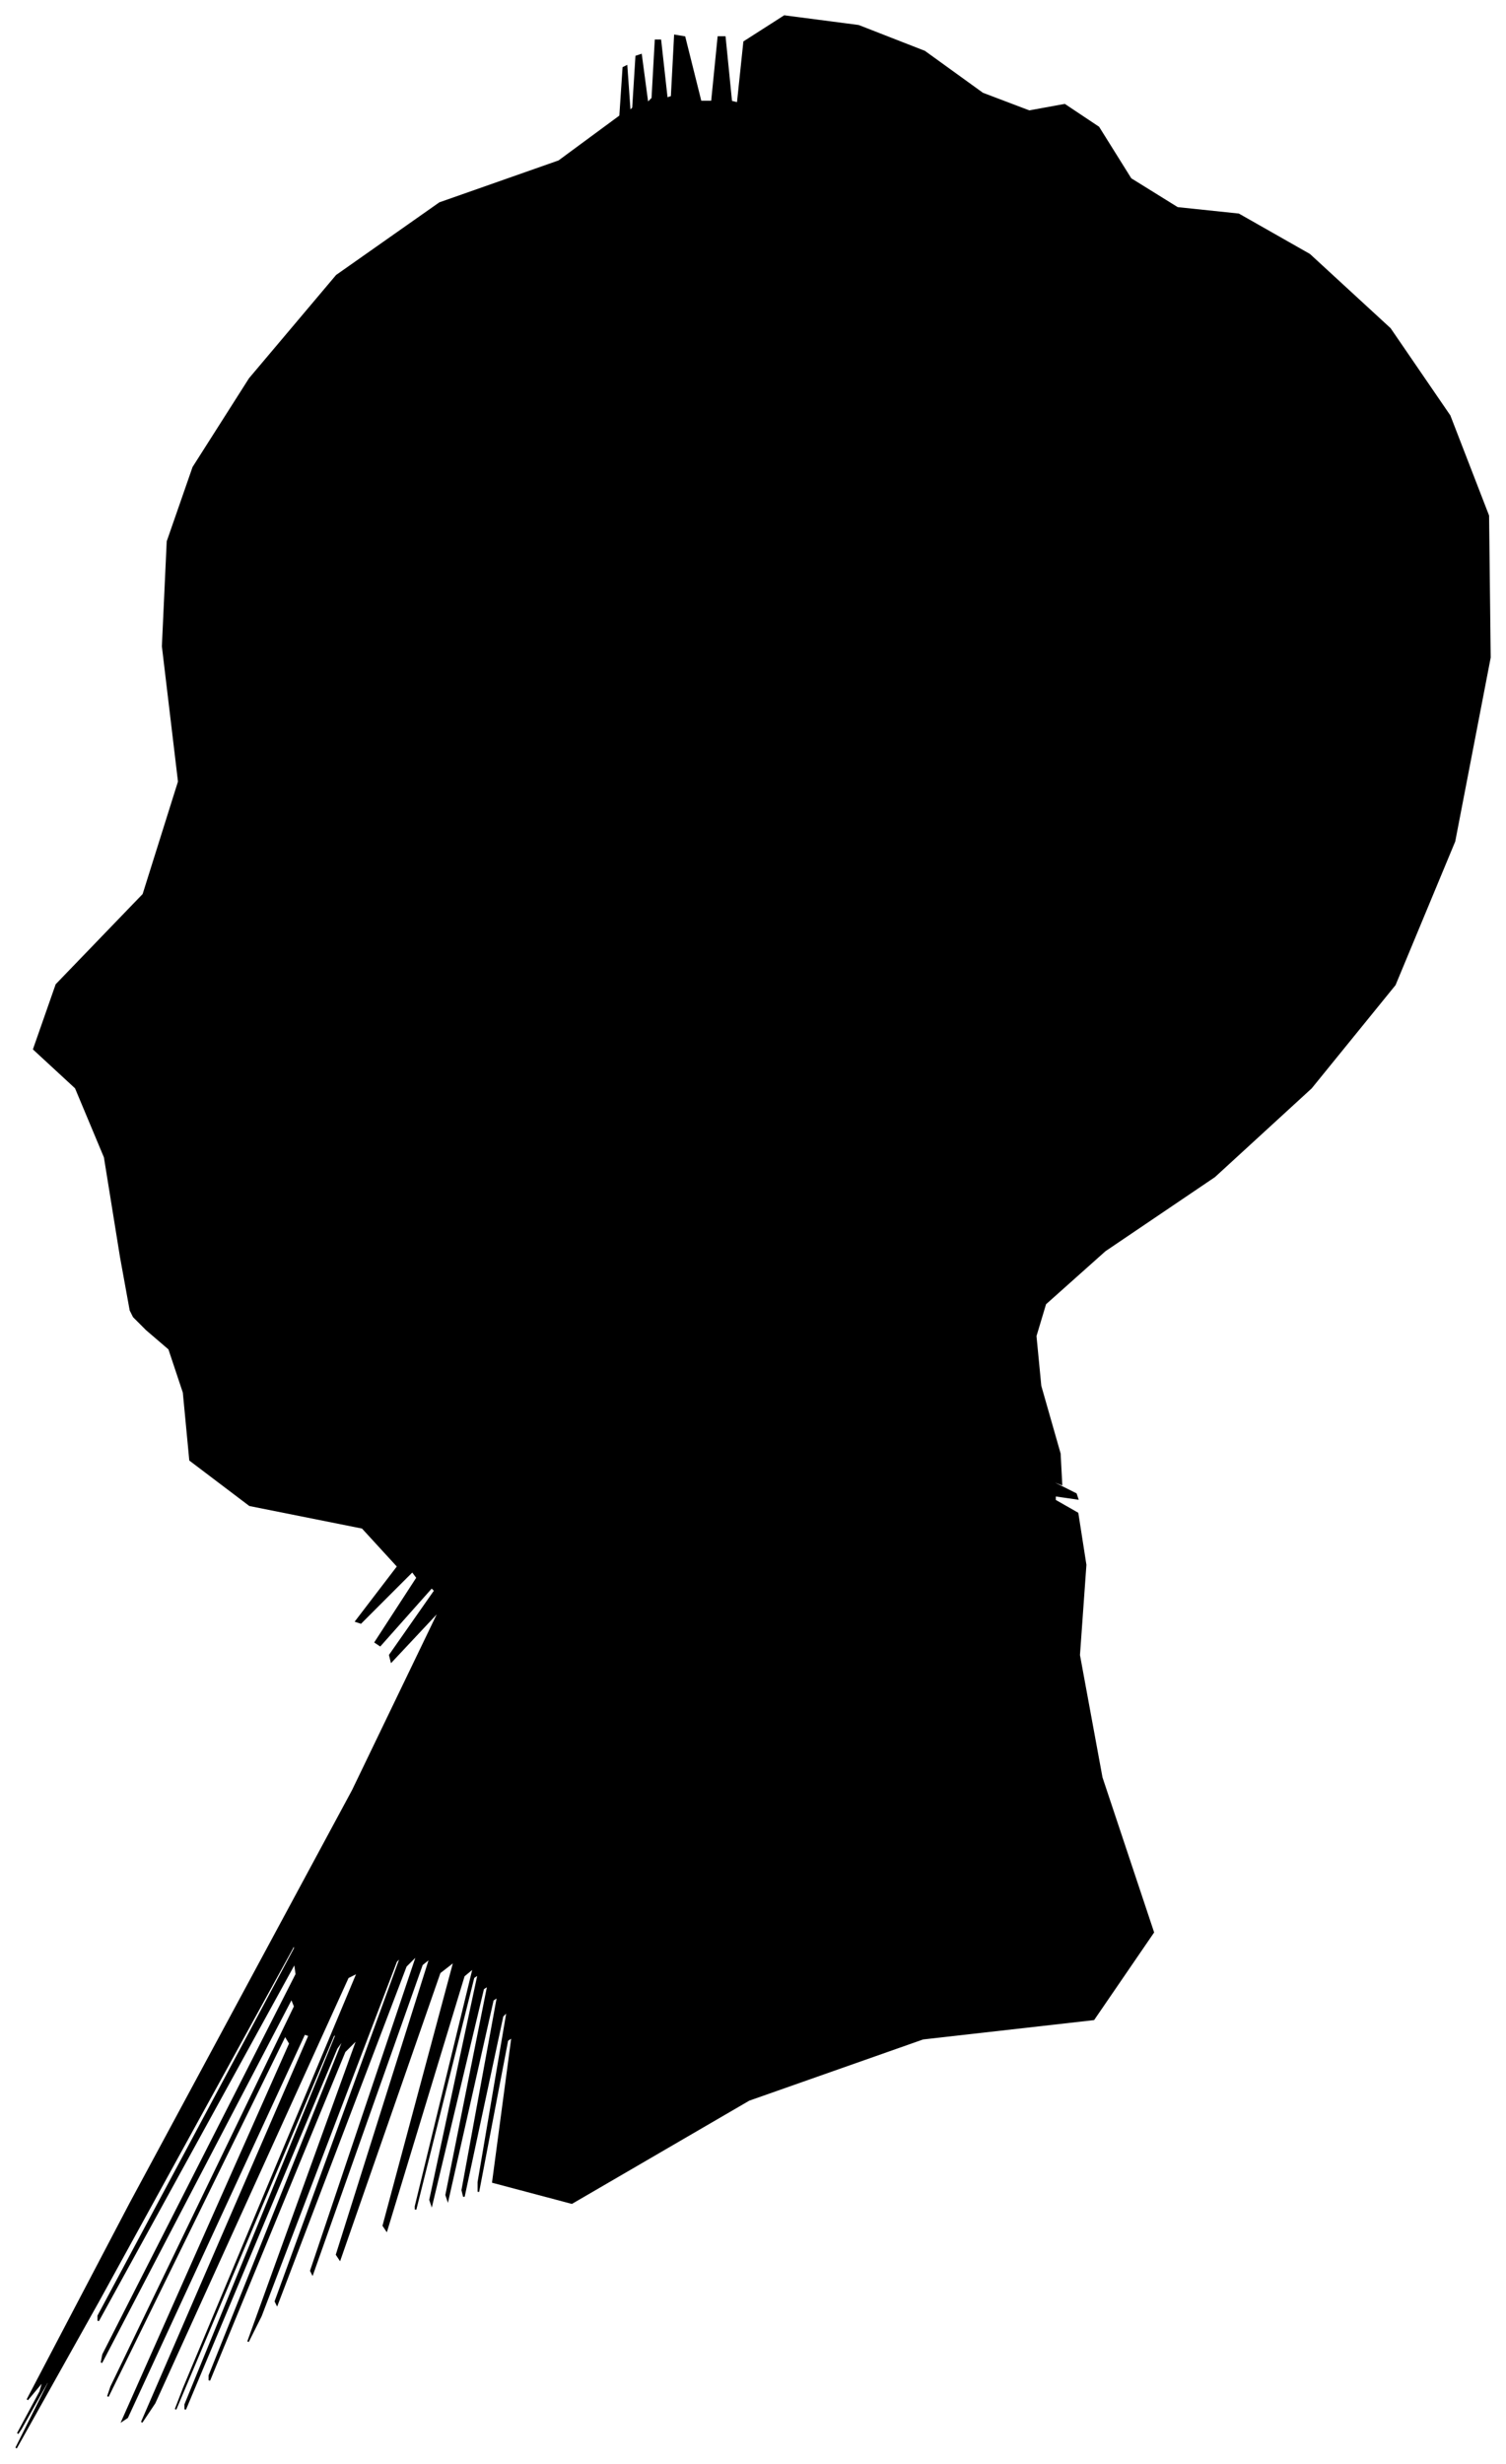 <?xml version="1.0" encoding="UTF-8"?>
<svg xmlns="http://www.w3.org/2000/svg" viewBox="442.00 175.00 935.00 1529.00">
  <path d="M 517.00 955.00 L 507.00 893.00 L 489.00 850.00 L 463.00 826.00 L 477.00 786.00 L 531.00 730.00 L 553.00 660.00 L 543.00 576.00 L 546.00 511.00 L 562.00 465.00 L 597.00 410.00 L 651.00 346.00 L 715.00 301.00 L 789.00 275.00 L 827.00 247.00 L 829.00 217.00 L 831.00 216.00 L 833.00 244.00 L 835.00 242.00 L 837.00 210.00 L 840.00 209.00 L 844.00 239.00 L 847.00 236.00 L 849.00 200.00 L 852.00 200.00 L 856.00 236.00 L 859.00 235.00 L 861.00 197.00 L 867.00 198.00 L 877.00 238.00 L 884.00 238.00 L 888.00 198.00 L 892.00 198.00 L 896.00 238.00 L 900.00 239.00 L 904.00 201.00 L 929.00 185.00 L 975.00 191.00 L 1016.00 207.00 L 1052.00 233.00 L 1081.00 244.00 L 1103.00 240.00 L 1124.00 254.00 L 1144.00 286.00 L 1173.00 304.00 L 1211.00 308.00 L 1255.00 333.00 L 1305.00 379.00 L 1342.00 433.00 L 1366.00 495.00 L 1367.00 583.00 L 1345.00 697.00 L 1308.00 786.00 L 1256.00 850.00 L 1196.00 905.00 L 1128.00 951.00 L 1091.00 984.00 L 1085.00 1004.00 L 1088.00 1035.00 L 1100.00 1077.00 L 1101.00 1096.00 L 1091.00 1092.00 L 1094.00 1094.00 L 1110.00 1102.00 L 1111.00 1105.00 L 1097.00 1103.00 L 1097.00 1106.00 L 1111.00 1114.00 L 1116.00 1146.00 L 1112.00 1202.00 L 1126.00 1278.00 L 1158.00 1374.00 L 1121.00 1428.00 L 1015.00 1440.00 L 907.00 1478.00 L 797.00 1542.00 L 748.00 1529.00 L 760.00 1439.00 L 757.00 1441.00 L 739.00 1535.00 L 739.00 1529.00 L 757.00 1423.00 L 754.00 1426.00 L 730.00 1538.00 L 729.00 1534.00 L 751.00 1414.00 L 748.00 1416.00 L 720.00 1540.00 L 719.00 1537.00 L 745.00 1407.00 L 742.00 1409.00 L 710.00 1543.00 L 709.00 1540.00 L 739.00 1400.00 L 736.00 1402.00 L 700.00 1546.00 L 700.00 1544.00 L 736.00 1396.00 L 730.00 1401.00 L 682.00 1559.00 L 680.00 1556.00 L 724.00 1392.00 L 715.00 1399.00 L 653.00 1577.00 L 651.00 1574.00 L 709.00 1390.00 L 704.00 1394.00 L 636.00 1586.00 L 635.00 1584.00 L 701.00 1388.00 L 694.00 1395.00 L 614.00 1605.00 L 613.00 1603.00 L 691.00 1389.00 L 688.00 1392.00 L 604.00 1612.00 L 596.00 1628.00 L 664.00 1440.00 L 656.00 1448.00 L 572.00 1652.00 L 572.00 1649.00 L 656.00 1439.00 L 651.00 1446.00 L 557.00 1670.00 L 557.00 1667.00 L 651.00 1437.00 L 649.00 1438.00 L 551.00 1670.00 L 556.00 1657.00 L 664.00 1399.00 L 658.00 1402.00 L 538.00 1666.00 L 530.00 1678.00 L 634.00 1438.00 L 631.00 1437.00 L 521.00 1675.00 L 518.00 1677.00 L 622.00 1443.00 L 619.00 1438.00 L 509.00 1662.00 L 511.00 1656.00 L 625.00 1420.00 L 623.00 1415.00 L 505.00 1641.00 L 506.00 1636.00 L 626.00 1400.00 L 625.00 1393.00 L 503.00 1615.00 L 503.00 1612.00 L 625.00 1384.00 L 625.00 1381.00 L 503.00 1603.00 L 452.00 1694.00 L 472.00 1654.00 L 473.00 1650.00 L 455.00 1682.00 L 453.00 1685.00 L 467.00 1659.00 L 469.00 1652.00 L 459.00 1664.00 L 523.00 1542.00 L 661.00 1286.00 L 715.00 1174.00 L 685.00 1206.00 L 684.00 1202.00 L 712.00 1162.00 L 710.00 1160.00 L 678.00 1196.00 L 675.00 1194.00 L 701.00 1154.00 L 698.00 1150.00 L 666.00 1182.00 L 663.00 1181.00 L 689.00 1147.00 L 667.00 1123.00 L 597.00 1109.00 L 560.00 1081.00 L 556.00 1039.00 L 547.00 1012.00 L 533.00 1000.00 L 525.00 992.00 L 523.00 988.00 L 517.00 955.00 Z" fill="black" stroke="black" stroke-width="1"/>
</svg>